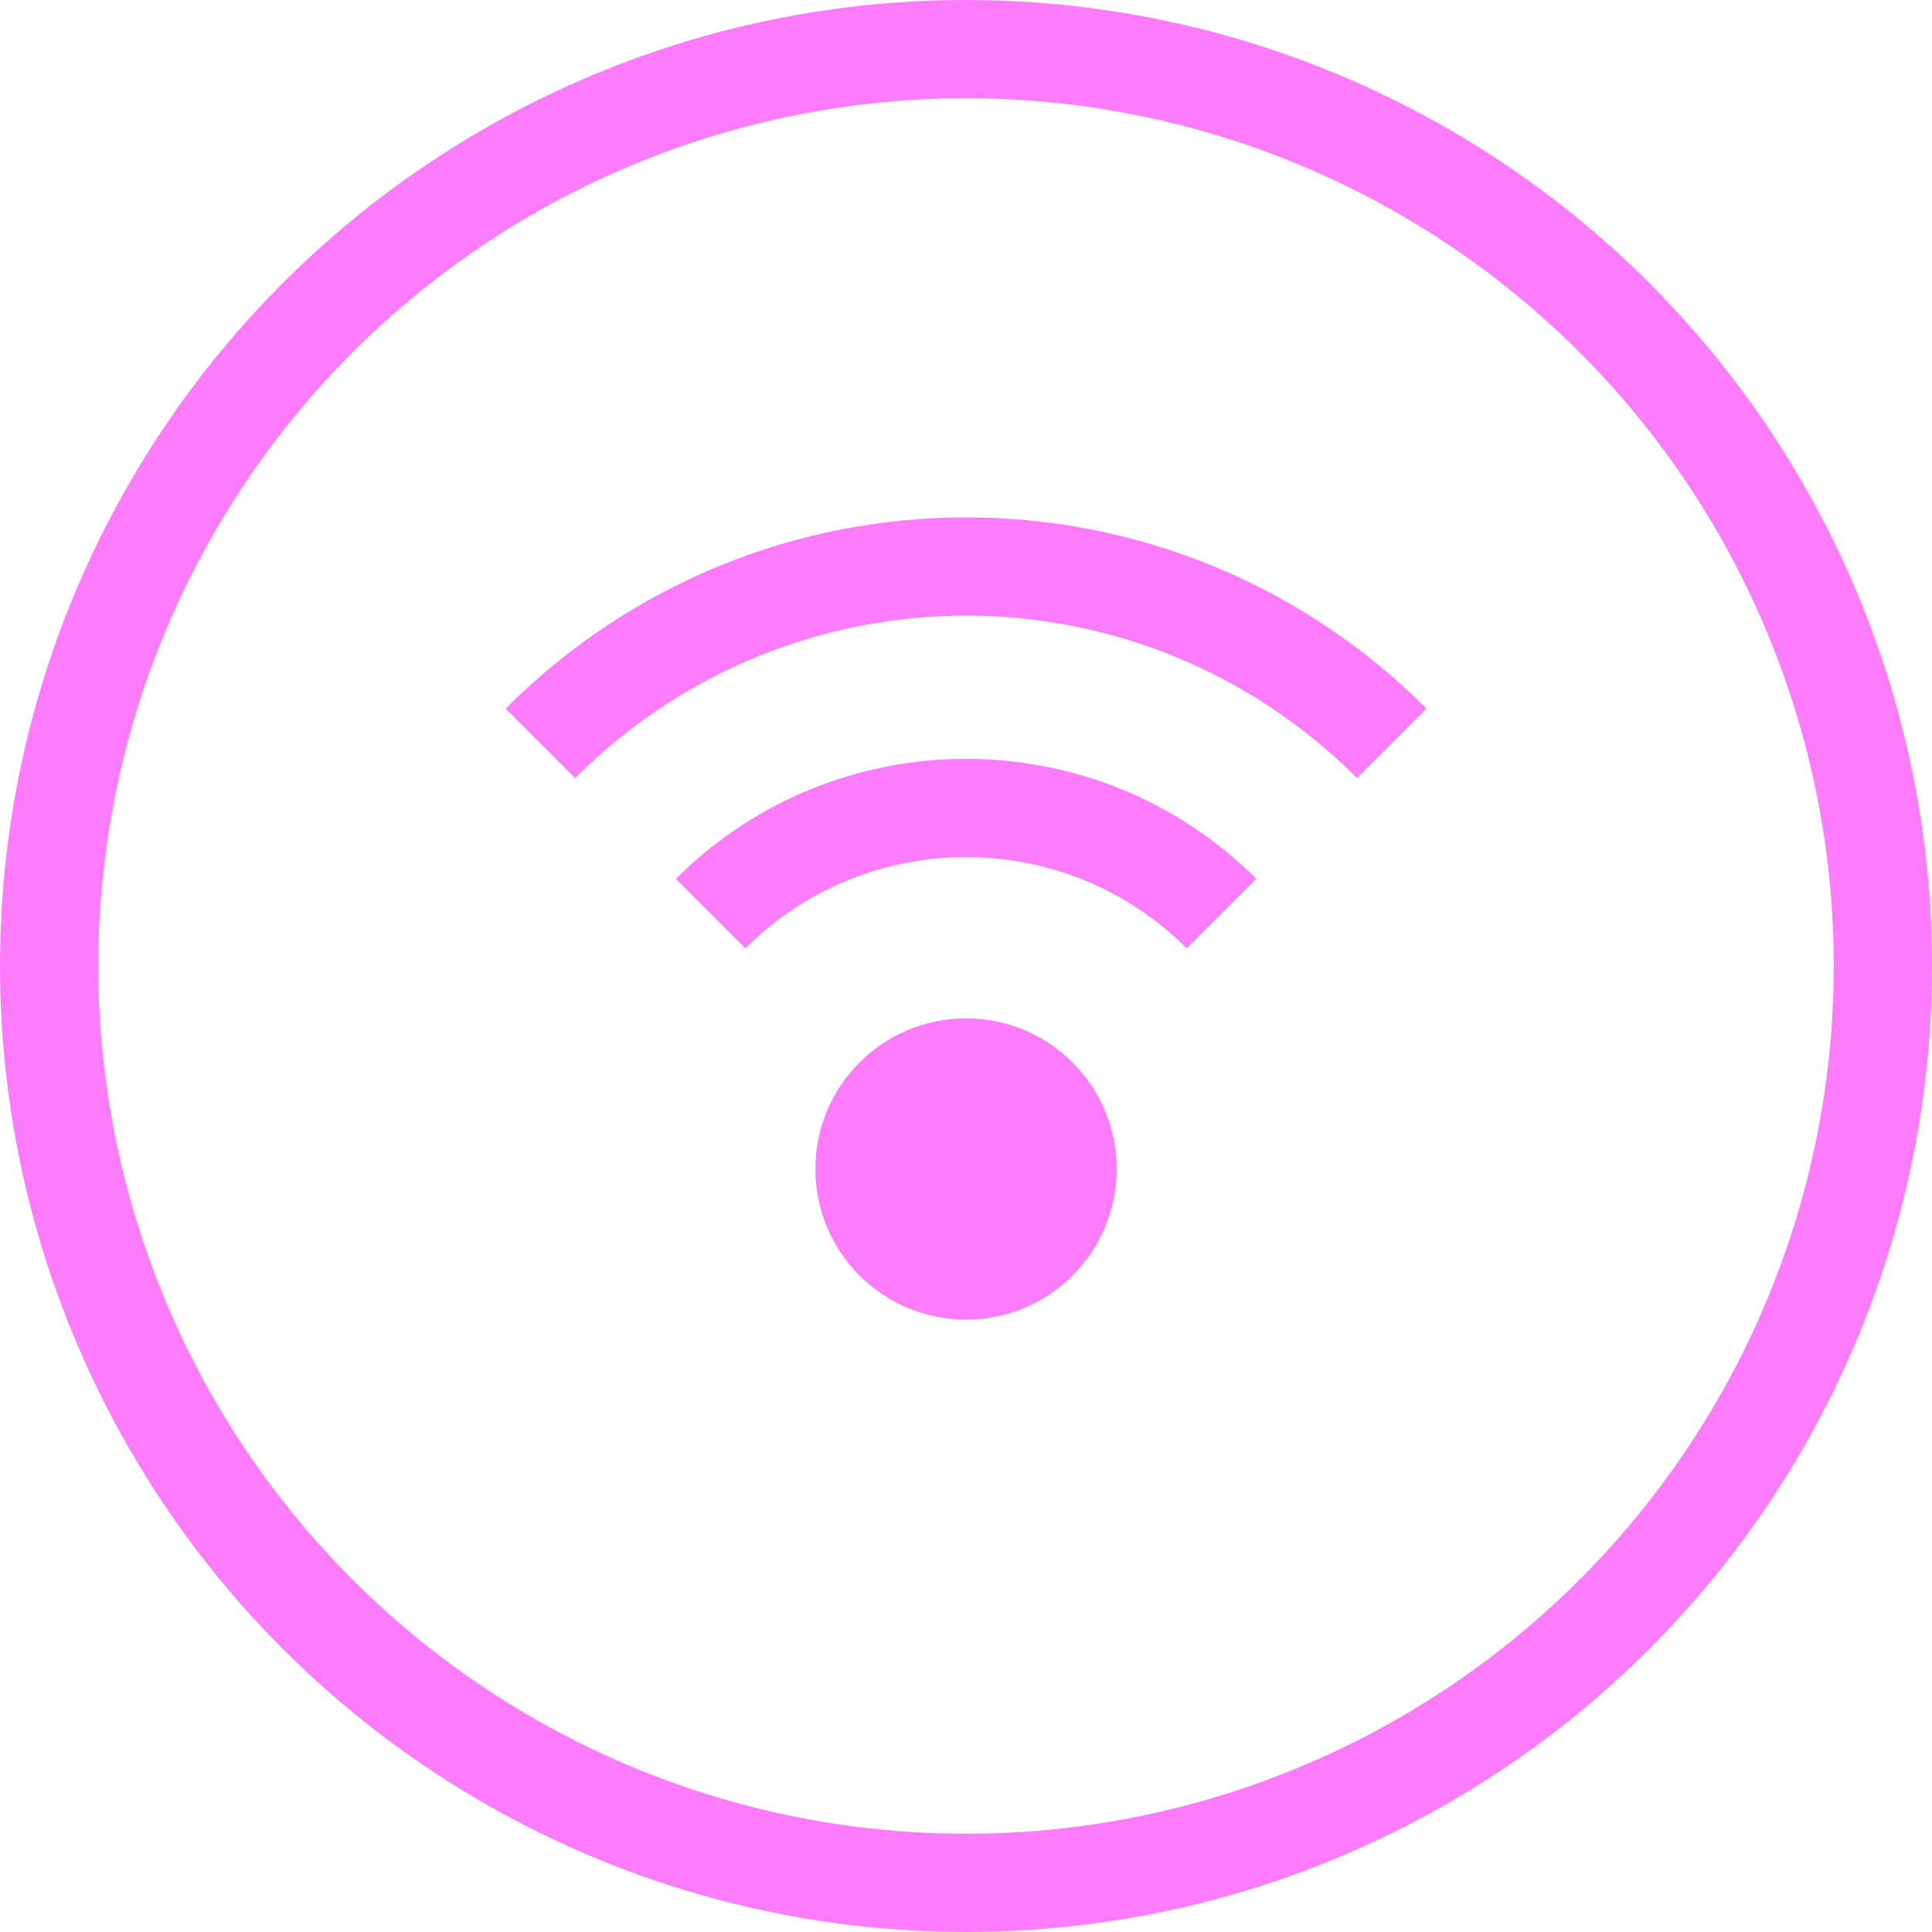 <svg enable-background="new 0 0 59 59" height="59" viewBox="0 0 59 59" width="59" xmlns="http://www.w3.org/2000/svg"><circle cx="29.5" cy="29.5" fill="none" r="28" stroke="#fd7cfc" stroke-miterlimit="10" stroke-width="3"/><circle cx="29.5" cy="35.7" fill="#fd7cfc" r="4.6"/><g fill="none" stroke="#fd7cfc" stroke-miterlimit="10" stroke-width="3"><path d="m21.7 27.9c4.3-4.3 11.3-4.3 15.6 0"/><path d="m16.5 22.7c7.2-7.2 18.8-7.2 26 0"/></g></svg>